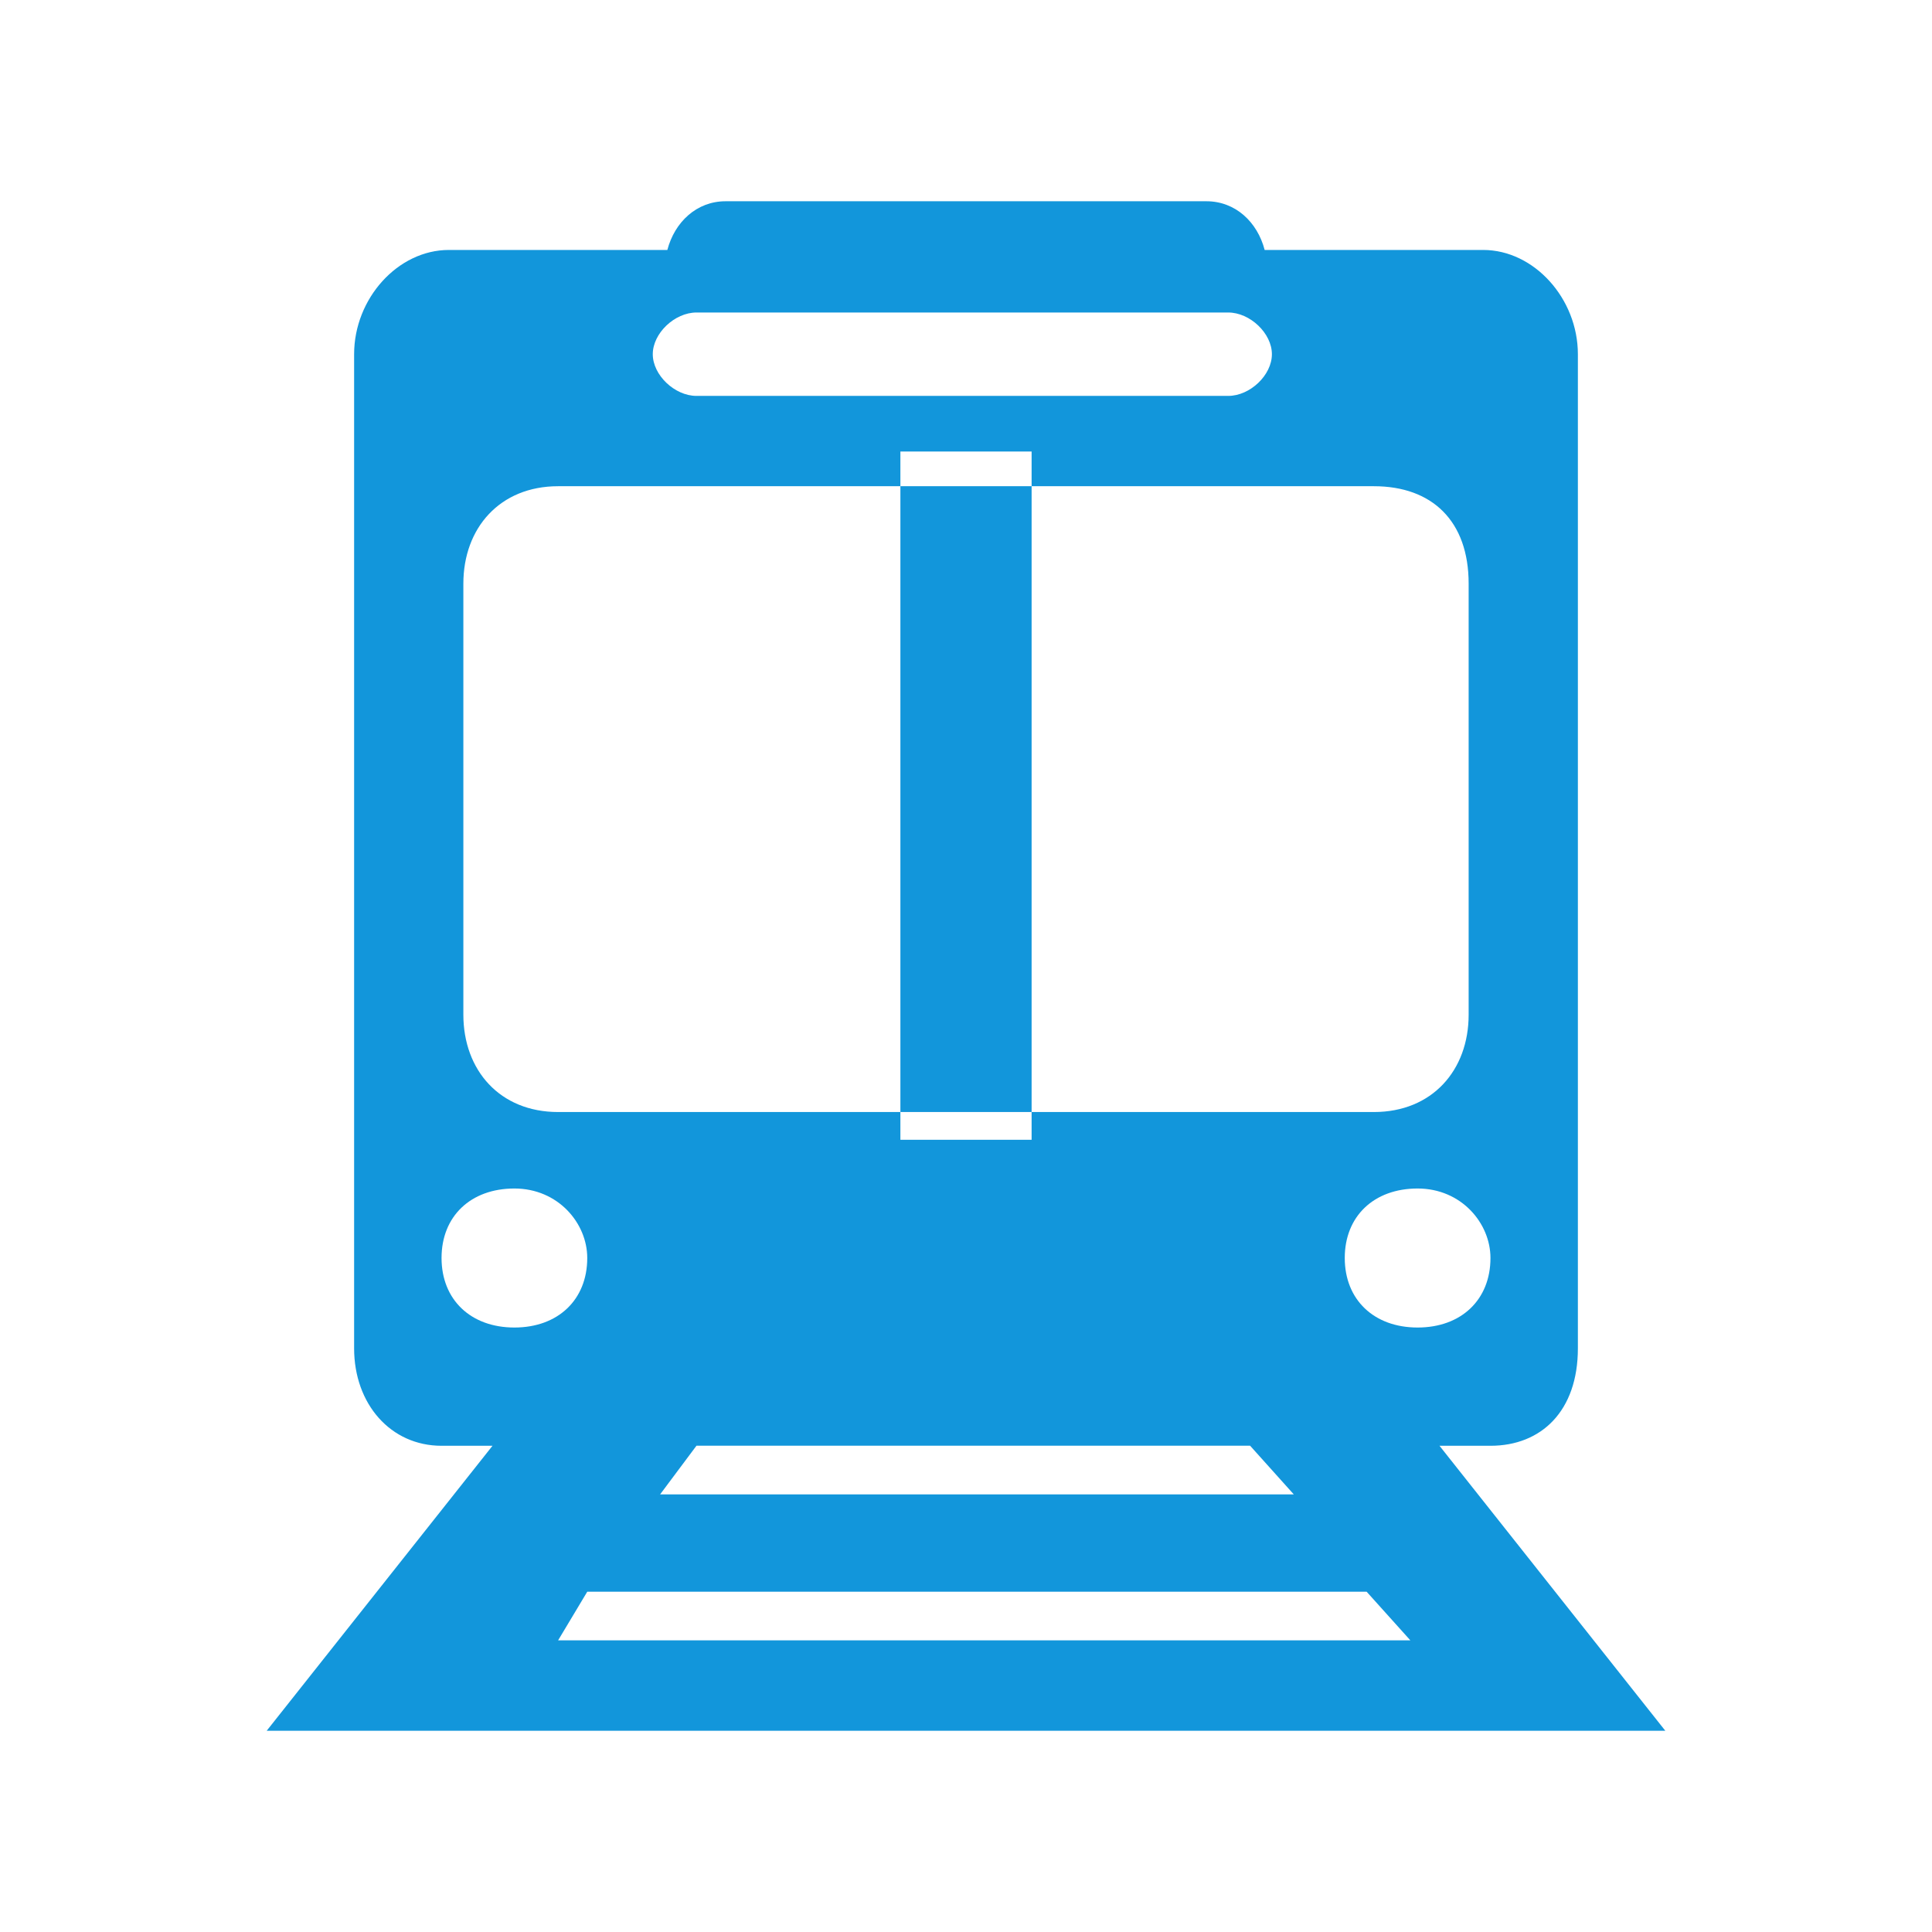 <?xml version="1.0" standalone="no"?><!DOCTYPE svg PUBLIC "-//W3C//DTD SVG 1.1//EN" "http://www.w3.org/Graphics/SVG/1.1/DTD/svg11.dtd"><svg t="1666355271112" class="icon" viewBox="0 0 1024 1024" version="1.1" xmlns="http://www.w3.org/2000/svg" p-id="7332" xmlns:xlink="http://www.w3.org/1999/xlink" width="200" height="200"><path d="M882.645 917.333l-119.68-151.04h27.008c27.008 0 46.336-18.475 46.336-51.627V187.733c0-29.44-23.168-55.253-50.219-55.253H670.293c-3.84-14.763-15.445-25.813-30.891-25.813H384.597c-15.445 0-27.008 11.093-30.891 25.813H237.909c-27.051 0-50.219 25.771-50.219 55.253v526.933c0 29.44 19.328 51.627 46.336 51.627h27.008L141.355 917.333h741.291zM295.808 869.419l15.445-25.771h413.099l23.168 25.771H295.808zM349.867 792.064l19.285-25.813h293.419l23.168 25.813H349.867z m-104.277-254.293V309.333c0-29.44 19.328-51.627 50.219-51.627h432.384c30.891 0 50.219 18.475 50.219 51.627v228.48c0 29.44-19.328 51.584-50.219 51.584H295.808c-30.891 0-50.219-22.144-50.219-51.627z m405.376-327.936H369.152c-11.563 0-23.168-11.051-23.168-22.101 0-11.093 11.605-22.101 23.168-22.101h281.813c11.605 0 23.168 11.051 23.168 22.101 0 11.093-11.563 22.101-23.168 22.101z m-339.712 456.96c0 22.059-15.445 36.821-38.613 36.821s-38.613-14.763-38.613-36.864 15.445-36.821 38.613-36.821 38.613 18.389 38.613 36.821z m478.72 0c0 22.059-15.445 36.821-38.613 36.821s-38.613-14.763-38.613-36.864 15.445-36.821 38.613-36.821 38.613 18.389 38.613 36.821z m-312.747-427.477h69.547v364.8h-69.547V239.36z" fill="#1296db" p-id="7333"></path></svg>